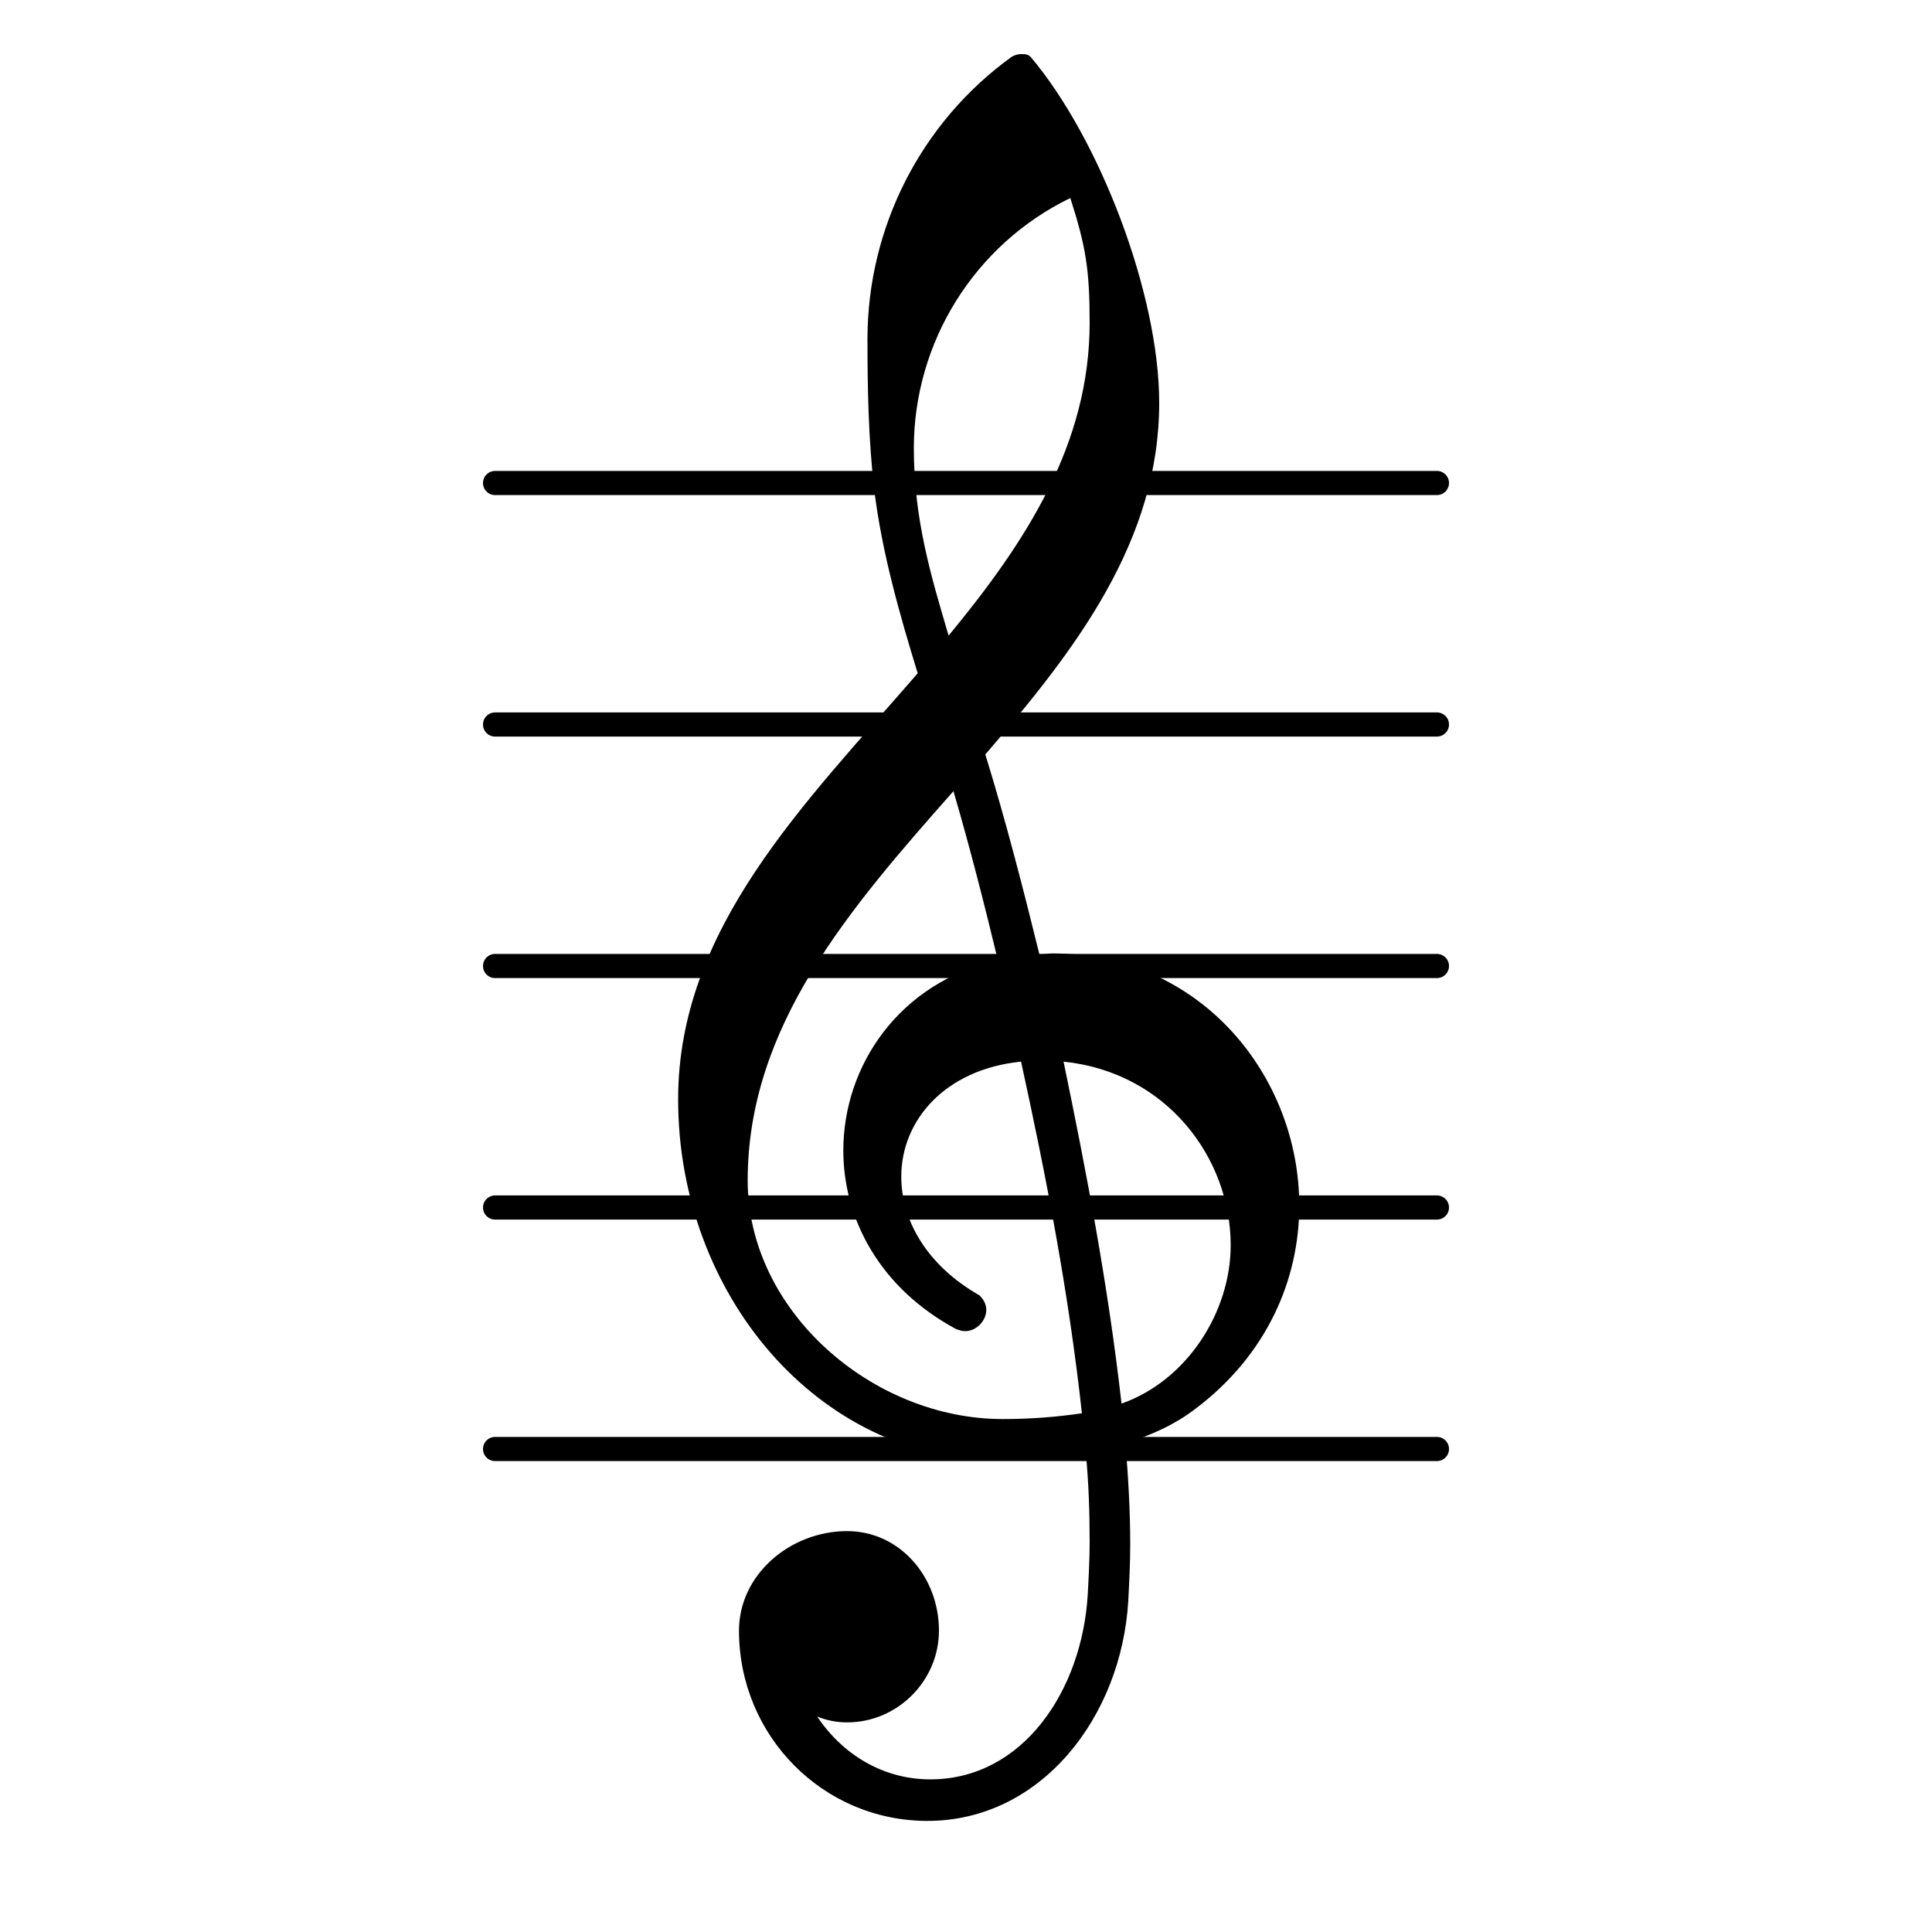 <svg xmlns="http://www.w3.org/2000/svg" xmlns:xlink="http://www.w3.org/1999/xlink" width="53.14" height="53.14" version="1.2" viewBox="0 0 8 8"><line x1=".05" x2="3.95" y1="0" y2="0" stroke="currentColor" stroke-linecap="round" stroke-linejoin="round" stroke-width=".1" transform="translate(2, 6)"/><line x1=".05" x2="3.95" y1="0" y2="0" stroke="currentColor" stroke-linecap="round" stroke-linejoin="round" stroke-width=".1" transform="translate(2, 5)"/><line x1=".05" x2="3.95" y1="0" y2="0" stroke="currentColor" stroke-linecap="round" stroke-linejoin="round" stroke-width=".1" transform="translate(2, 4)"/><line x1=".05" x2="3.95" y1="0" y2="0" stroke="currentColor" stroke-linecap="round" stroke-linejoin="round" stroke-width=".1" transform="translate(2, 3)"/><line x1=".05" x2="3.95" y1="0" y2="0" stroke="currentColor" stroke-linecap="round" stroke-linejoin="round" stroke-width=".1" transform="translate(2, 2)"/><path fill="currentColor" d="M376 262c4 0 9 1 13 1c155 0 256 -128 256 -261c0 -76 -33 -154 -107 -210c-22 -17 -47 -28 -73 -36c3 -35 5 -70 5 -105c0 -19 -1 -39 -2 -58c-7 -120 -90 -228 -208 -228c-108 0 -195 88 -195 197c0 58 53 103 112 103c54 0 95 -47 95 -103c0 -52 -43 -95 -95 -95 c-11 0 -21 2 -31 6c26 -39 68 -65 117 -65c96 0 157 92 163 191c1 18 2 37 2 55c0 31 -1 61 -4 92c-29 -5 -58 -8 -89 -8c-188 0 -333 172 -333 374c0 177 131 306 248 441c-19 62 -37 125 -45 190c-6 52 -7 104 -7 156c0 115 55 224 149 292c3 2 7 3 10 3c4 0 7 0 10 -3 c71 -84 133 -245 133 -358c0 -143 -86 -255 -180 -364c21 -68 39 -138 56 -207zM461 -203c68 24 113 95 113 164c0 90 -66 179 -173 190c24 -116 46 -231 60 -354zM74 28c0 -135 129 -247 264 -247c28 0 55 2 82 6c-14 127 -37 245 -63 364c-79 -8 -124 -61 -124 -119 c0 -44 25 -91 81 -123c5 -5 7 -10 7 -15c0 -11 -10 -22 -22 -22c-3 0 -6 1 -9 2c-80 43 -117 115 -117 185c0 88 58 174 160 197c-14 58 -29 117 -46 175c-107 -121 -213 -243 -213 -403zM408 1045c-99 -48 -162 -149 -162 -259c0 -74 18 -133 36 -194 c80 97 146 198 146 324c0 55 -4 79 -20 129z" transform="translate(2.8, 5) scale(0.004, -0.004)"/></svg>
